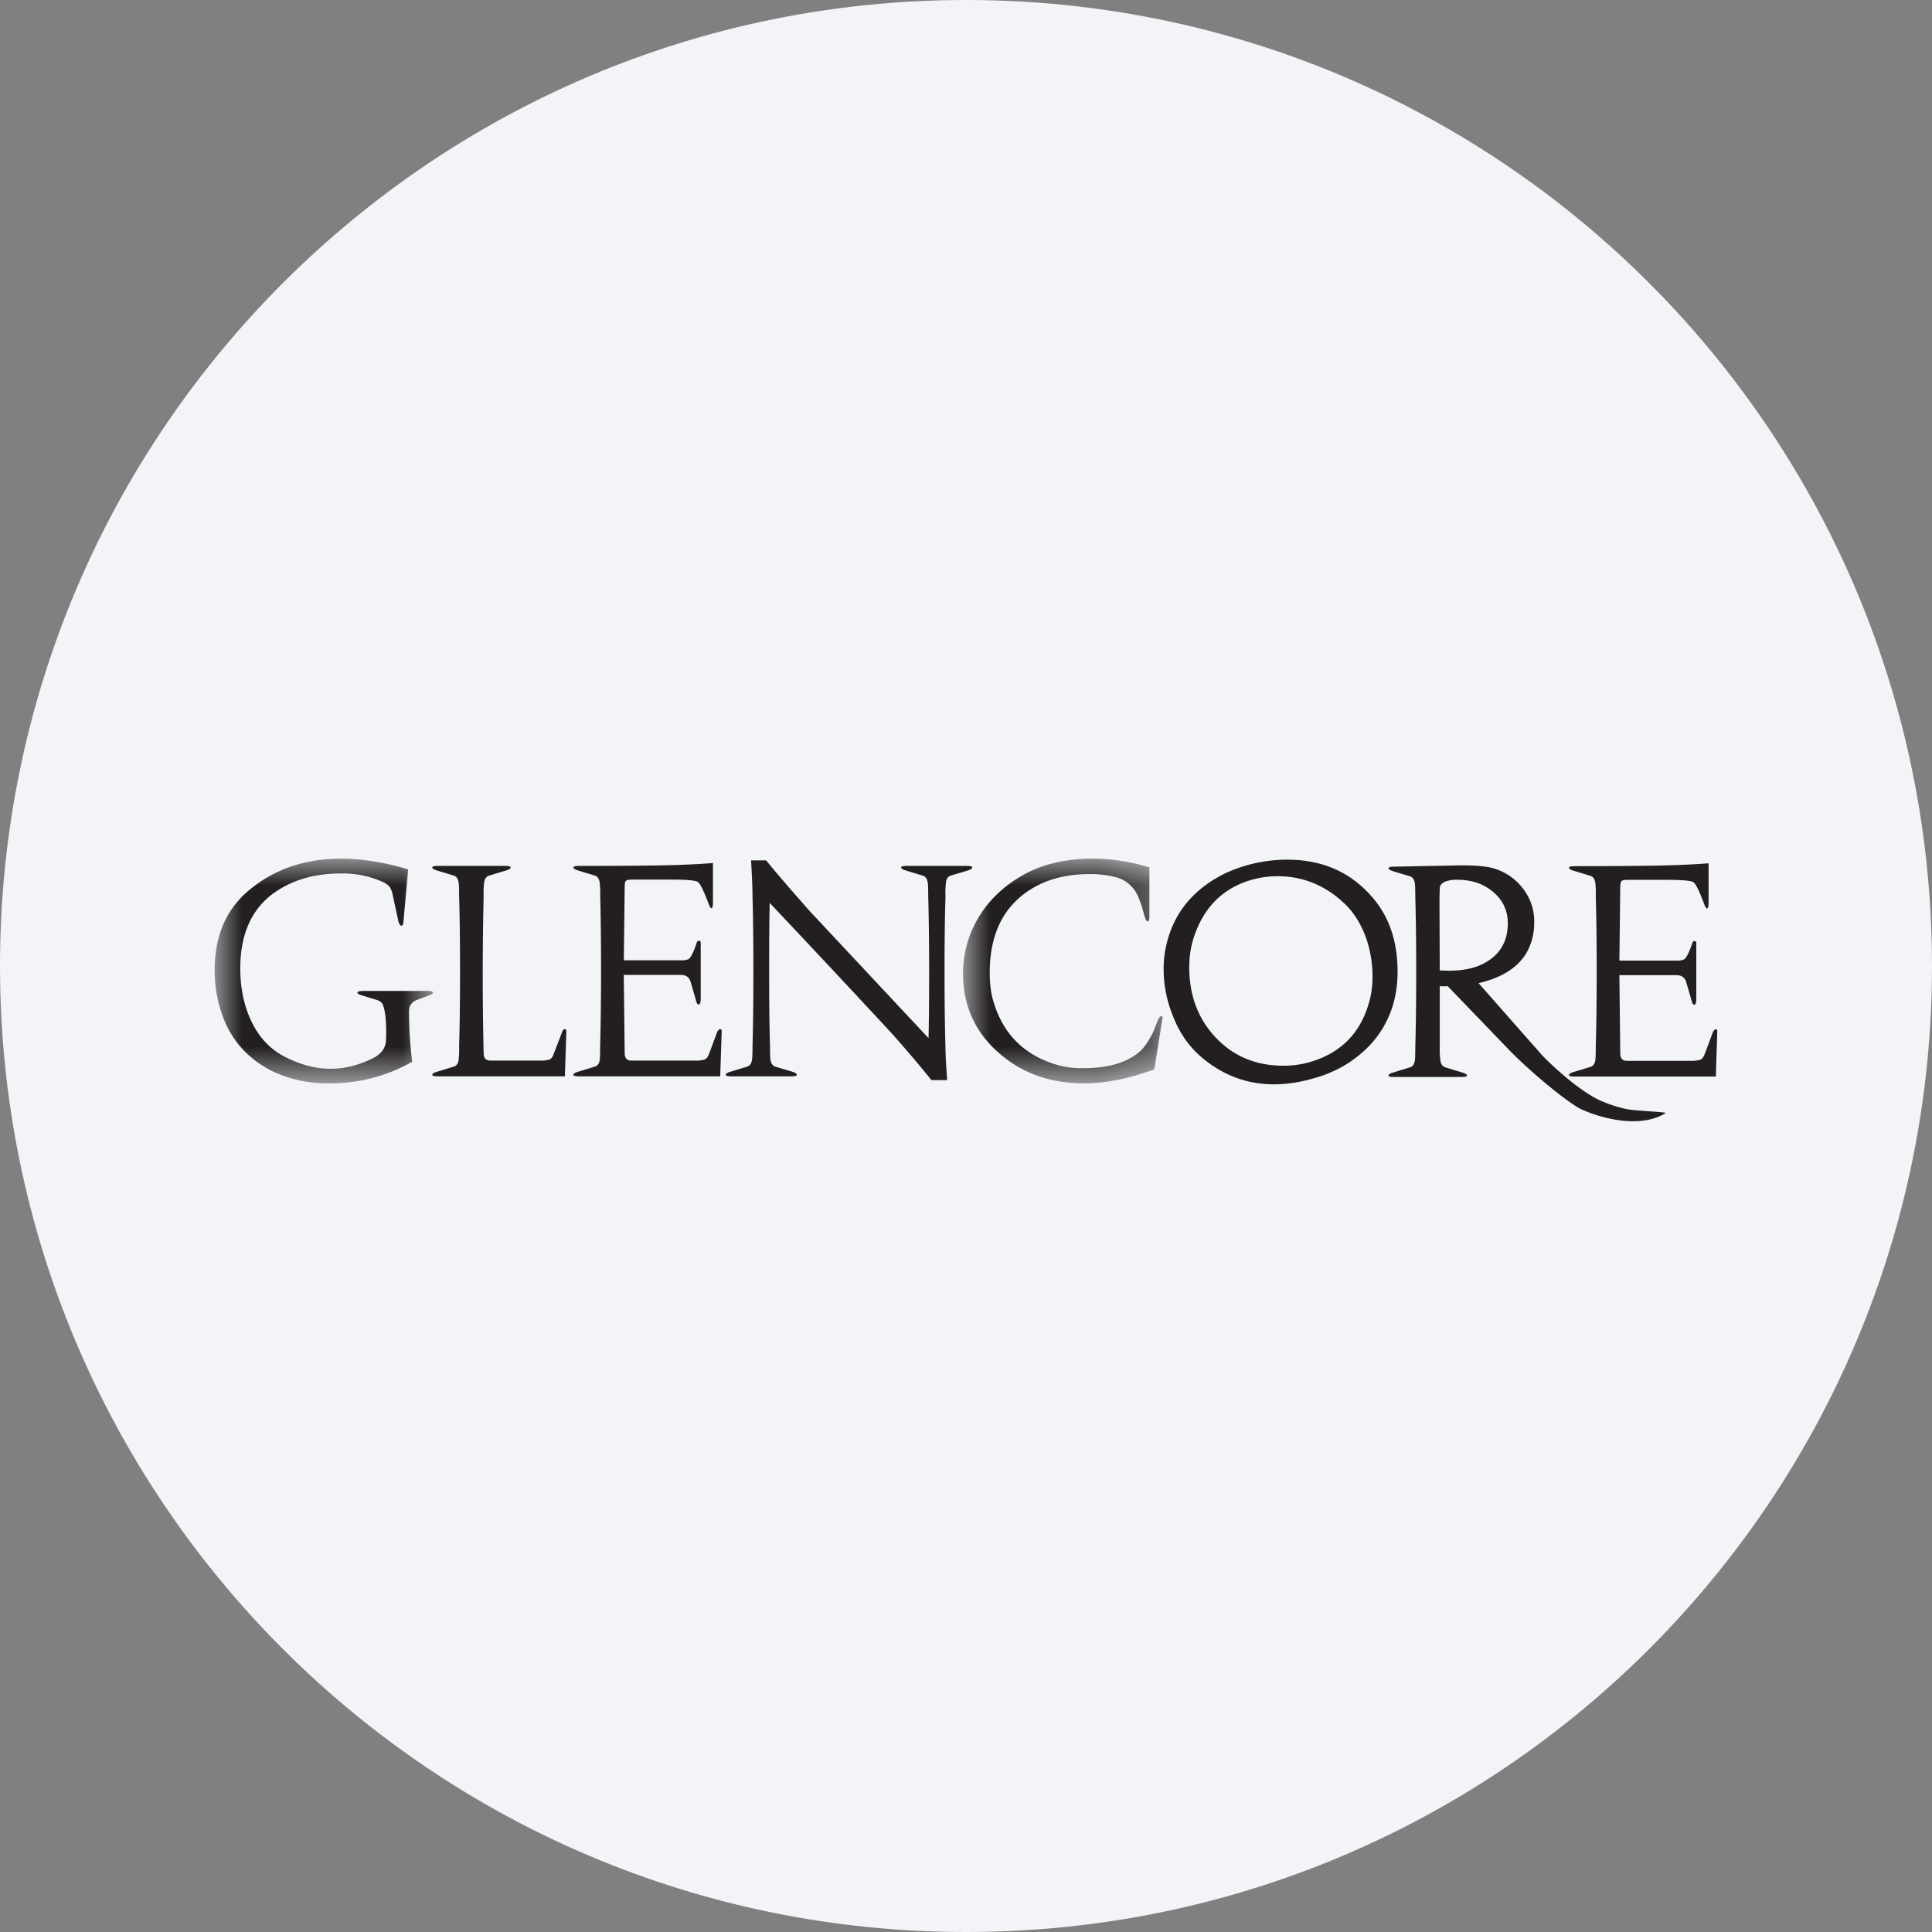 <svg height="36" viewBox="0 0 36 36" width="36" xmlns="http://www.w3.org/2000/svg"><rect x="0" y="0" width="36" height="36" fill="#808080" stroke="none"/><mask id="a" fill="#fff"><path d="M0 0h4.067v4.186H0z" fill-rule="evenodd"/></mask><mask id="b" fill="#fff"><path d="M0 0h3.717v4.186H0z" fill-rule="evenodd"/></mask><g fill="none" fill-rule="evenodd"><path d="M18 0c2.837 0 5.52.656 7.907 1.825C31.884 4.753 36 10.895 36 18c0 9.942-8.058 18-18 18-9.94 0-18-8.057-18-18C0 8.06 8.06 0 18 0z" fill="#f2f4f7" fill-rule="nonzero"/><g fill="#231f20"><path d="m3.008 2.628-.271-.082c-.055-.018-.08-.036-.077-.054.008-.018.046-.027.115-.027h1.194c.065 0 .098.01.098.033.003.014-.015.028-.055.043l-.233.087c-.105.04-.157.11-.157.21 0 .316.019.63.059.946a3.051 3.051 0 0 1-1.547.402 2.37 2.37 0 0 1-1.064-.228C.447 3.643.094 3.1.011 2.328A3.031 3.031 0 0 1 0 2.075C0 1.448.208.957.624.602 1.098.2 1.674 0 2.351 0c.391 0 .809.066 1.255.2l-.088.972c-.003.055-.018.08-.043.077-.022-.004-.04-.035-.054-.093L3.318.678a.394.394 0 0 0-.06-.157.425.425 0 0 0-.163-.103 1.797 1.797 0 0 0-.749-.142c-.457 0-.849.107-1.179.32-.474.308-.704.812-.689 1.51.007.315.065.6.174.853.137.322.34.557.607.706.305.167.605.25.902.25.264 0 .527-.066.787-.196.16-.08.241-.194.245-.342.011-.312-.009-.53-.06-.657-.015-.04-.056-.071-.125-.092" mask="url(#a)" transform="translate(4 16)"/><path d="M8.555 16.7c0-.148-.003-.235-.01-.26-.012-.07-.042-.11-.093-.126l-.304-.092c-.062-.018-.093-.038-.093-.06 0-.018.037-.027.11-.027h1.243c.072 0 .108.01.108.027 0 .022-.03.042-.092.06l-.304.092c-.055.015-.087.056-.098.125a1.65 1.65 0 0 0-.01.261 62.684 62.684 0 0 0 0 2.921c0 .094.041.142.124.142h.918a.583.583 0 0 0 .182-.02c.034-.012.06-.044.078-.095l.152-.396c.015-.05.035-.076.06-.076.018 0 .027.012.027.038l-.027.842H8.164c-.072 0-.109-.01-.109-.027 0-.023.031-.042.093-.06l.304-.093c.051-.014.081-.052.092-.113a1.7 1.7 0 0 0 .011-.272c.011-.35.017-.816.017-1.395 0-.58-.006-1.045-.017-1.396m4.865 3.356h-2.627c-.072 0-.11-.01-.11-.027 0-.023.032-.042.093-.06l.305-.093c.05-.014.08-.052.092-.113.007-.029.01-.12.01-.272.01-.376.017-.842.017-1.395 0-.565-.006-1.03-.016-1.396a1.65 1.65 0 0 0-.011-.26c-.011-.07-.042-.11-.092-.126l-.305-.092c-.061-.018-.092-.038-.092-.06 0-.018.037-.027.109-.027.626 0 1.138-.003 1.536-.01.377-.008.696-.022.956-.044v.733c0 .07-.01.105-.027.11-.014.002-.032-.025-.054-.083-.091-.243-.158-.378-.201-.407s-.207-.044-.49-.044h-.743c-.057 0-.094.01-.108.025-.015.016-.022.055-.022.117l-.016 1.362h1.059a.374.374 0 0 0 .14-.018c.026-.013.053-.05.082-.112.026-.05.05-.116.076-.195.01-.03.025-.042.044-.038.02 0 .032.012.032.038v1.026c0 .072-.01.112-.027.12-.026.01-.045-.012-.06-.066a13.113 13.113 0 0 0-.103-.358c-.025-.084-.087-.125-.184-.125h-1.06l.017 1.455c0 .094.042.142.125.142h1.178a.615.615 0 0 0 .182-.019c.034-.013.062-.044.082-.093l.149-.399c.018-.05.04-.076.065-.076.018 0 .027.012.027.038zm4.23.07h-.294a23.29 23.29 0 0 0-.738-.869 385.633 385.633 0 0 0-2.276-2.433c-.007.301-.01.725-.01 1.271 0 .565.005 1.03.016 1.395 0 .15.003.238.01.267.011.064.042.104.093.12l.31.092c.057.017.086.037.086.06 0 .017-.034.027-.103.027h-1.113c-.072 0-.108-.01-.108-.028 0-.022.03-.042.092-.059l.304-.093c.05-.015.081-.055.092-.119.007-.026.011-.114.011-.267.011-.365.016-.83.016-1.395 0-.546-.005-1.01-.016-1.395 0-.138-.009-.36-.027-.668h.282c.131.166.404.485.82.955l2.205 2.357c.007-.268.011-.684.011-1.249 0-.546-.006-1.01-.017-1.395 0-.149-.003-.236-.01-.26-.012-.07-.044-.11-.098-.126l-.304-.092c-.062-.018-.093-.038-.093-.06 0-.018.037-.027.11-.027h1.112c.07 0 .103.01.103.027 0 .022-.029.042-.087.06l-.309.092c-.05.015-.082.054-.092.12a1.636 1.636 0 0 0-.01.266c-.012.384-.018.85-.018 1.395 0 .565.006 1.03.017 1.395 0 .138.011.35.032.636"/><path d="M.839 3.757c-.59-.43-.87-1.008-.836-1.732a2.01 2.01 0 0 1 .266-.896c.18-.315.44-.576.777-.782C1.425.115 1.88 0 2.408 0c.362 0 .717.055 1.064.163v.923c0 .055-.01.082-.032.082-.021 0-.043-.04-.065-.12C3.32.834 3.262.682 3.2.591a.626.626 0 0 0-.39-.255 1.86 1.86 0 0 0-.445-.049C1.77.287 1.3.465.953.82c-.304.315-.456.751-.456 1.31 0 .176.018.336.054.477.174.648.583 1.062 1.227 1.243.13.036.283.054.457.054.485 0 .845-.11 1.08-.33.069-.066.14-.173.217-.32.01-.019.038-.086.082-.202.032-.08.059-.12.08-.12.016 0 .023.011.023.033l-.152.961c-.478.174-.913.261-1.304.261-.553 0-1.027-.144-1.422-.429" mask="url(#b)" transform="translate(17.945 16)"/><path d="M23.387 16.377a1.79 1.79 0 0 1 .418-.05c.478 0 .896.173 1.255.517.166.159.296.366.39.619.083.235.125.48.125.733 0 .174-.021.335-.065.483-.17.605-.568.983-1.194 1.135a1.801 1.801 0 0 1-.402.044c-.51 0-.93-.175-1.26-.524-.33-.35-.494-.787-.494-1.311 0-.19.025-.365.076-.528.188-.6.572-.973 1.15-1.118m-.558-.103c-.666.329-1.045.85-1.135 1.563a2.297 2.297 0 0 0 .147 1.054c.123.333.304.6.543.804.398.34.85.51 1.357.51.243 0 .498-.04.766-.12.354-.101.66-.271.918-.51a1.87 1.87 0 0 0 .548-.906c.047-.178.07-.364.07-.56 0-.543-.144-.992-.434-1.346-.406-.496-.945-.744-1.618-.744a2.743 2.743 0 0 0-1.162.255"/><path d="M26.986 18.087c-.054 0-.107-.002-.158-.005l-.005-1.119v-.255l.005-.152c0-.058.035-.1.104-.13a.614.614 0 0 1 .217-.033c.217 0 .401.047.554.141.28.174.41.418.391.733-.019.322-.177.556-.478.701-.163.08-.373.12-.63.12m-1.113-1.912c0 .021.03.041.092.06l.304.092c.051.014.082.056.093.124.007.026.01.113.01.261.011.384.017.85.017 1.395 0 .565-.006 1.031-.017 1.396 0 .152-.003.241-.01.266-.01.065-.042.105-.093.12l-.304.093c-.062.017-.092.037-.092.06 0 .017.036.025.11.025h1.242c.073 0 .11-.008.11-.026 0-.022-.033-.042-.094-.059l-.304-.093c-.054-.015-.087-.057-.097-.125a1.584 1.584 0 0 1-.012-.26v-1.13a.81.81 0 0 0 .147 0l1.146 1.19c.391.405 1.111 1 1.356 1.11.346.157 1.076.364 1.56.066.03-.019-.516-.04-.706-.07a2.513 2.513 0 0 1-.536-.175c-.354-.169-.818-.582-1.054-.827l-1.19-1.349c.428-.1.723-.286.886-.553.1-.17.151-.363.151-.576a.98.98 0 0 0-.125-.505 1.064 1.064 0 0 0-.63-.505c-.147-.044-.393-.062-.738-.054l-1.112.022c-.073 0-.11.01-.11.027"/><path d="M31.972 20.06h-2.627c-.073 0-.109-.009-.109-.027 0-.022.03-.041.092-.06l.304-.092c.05-.014.081-.052.092-.114.007-.029.011-.119.011-.271.011-.377.017-.842.017-1.396 0-.564-.006-1.03-.017-1.395a1.63 1.63 0 0 0-.01-.261c-.012-.069-.043-.111-.093-.125l-.304-.092c-.062-.018-.092-.038-.092-.06 0-.018.036-.027.11-.027.625 0 1.137-.004 1.535-.011.376-.007.695-.022.956-.043v.733c0 .068-.01.105-.028.109-.014.003-.032-.024-.054-.082-.09-.243-.158-.378-.2-.407-.044-.029-.207-.044-.489-.044h-.744c-.058 0-.095.008-.109.025-.014.016-.022.055-.022.117l-.016 1.362h1.06a.346.346 0 0 0 .14-.019c.025-.012.053-.049.081-.111.026-.051.051-.116.077-.195.01-.03.025-.042.043-.038.022 0 .032.012.032.038V18.6c0 .072-.009.112-.027.119-.025.011-.045-.011-.059-.065a18.66 18.66 0 0 0-.104-.358c-.025-.084-.087-.125-.184-.125h-1.059l.016 1.455c0 .094.042.141.125.141h1.178a.594.594 0 0 0 .183-.019c.034-.012.061-.043.081-.092s.07-.182.15-.399c.017-.051.04-.076.064-.076.02 0 .027.012.027.038z"/></g></g></svg>